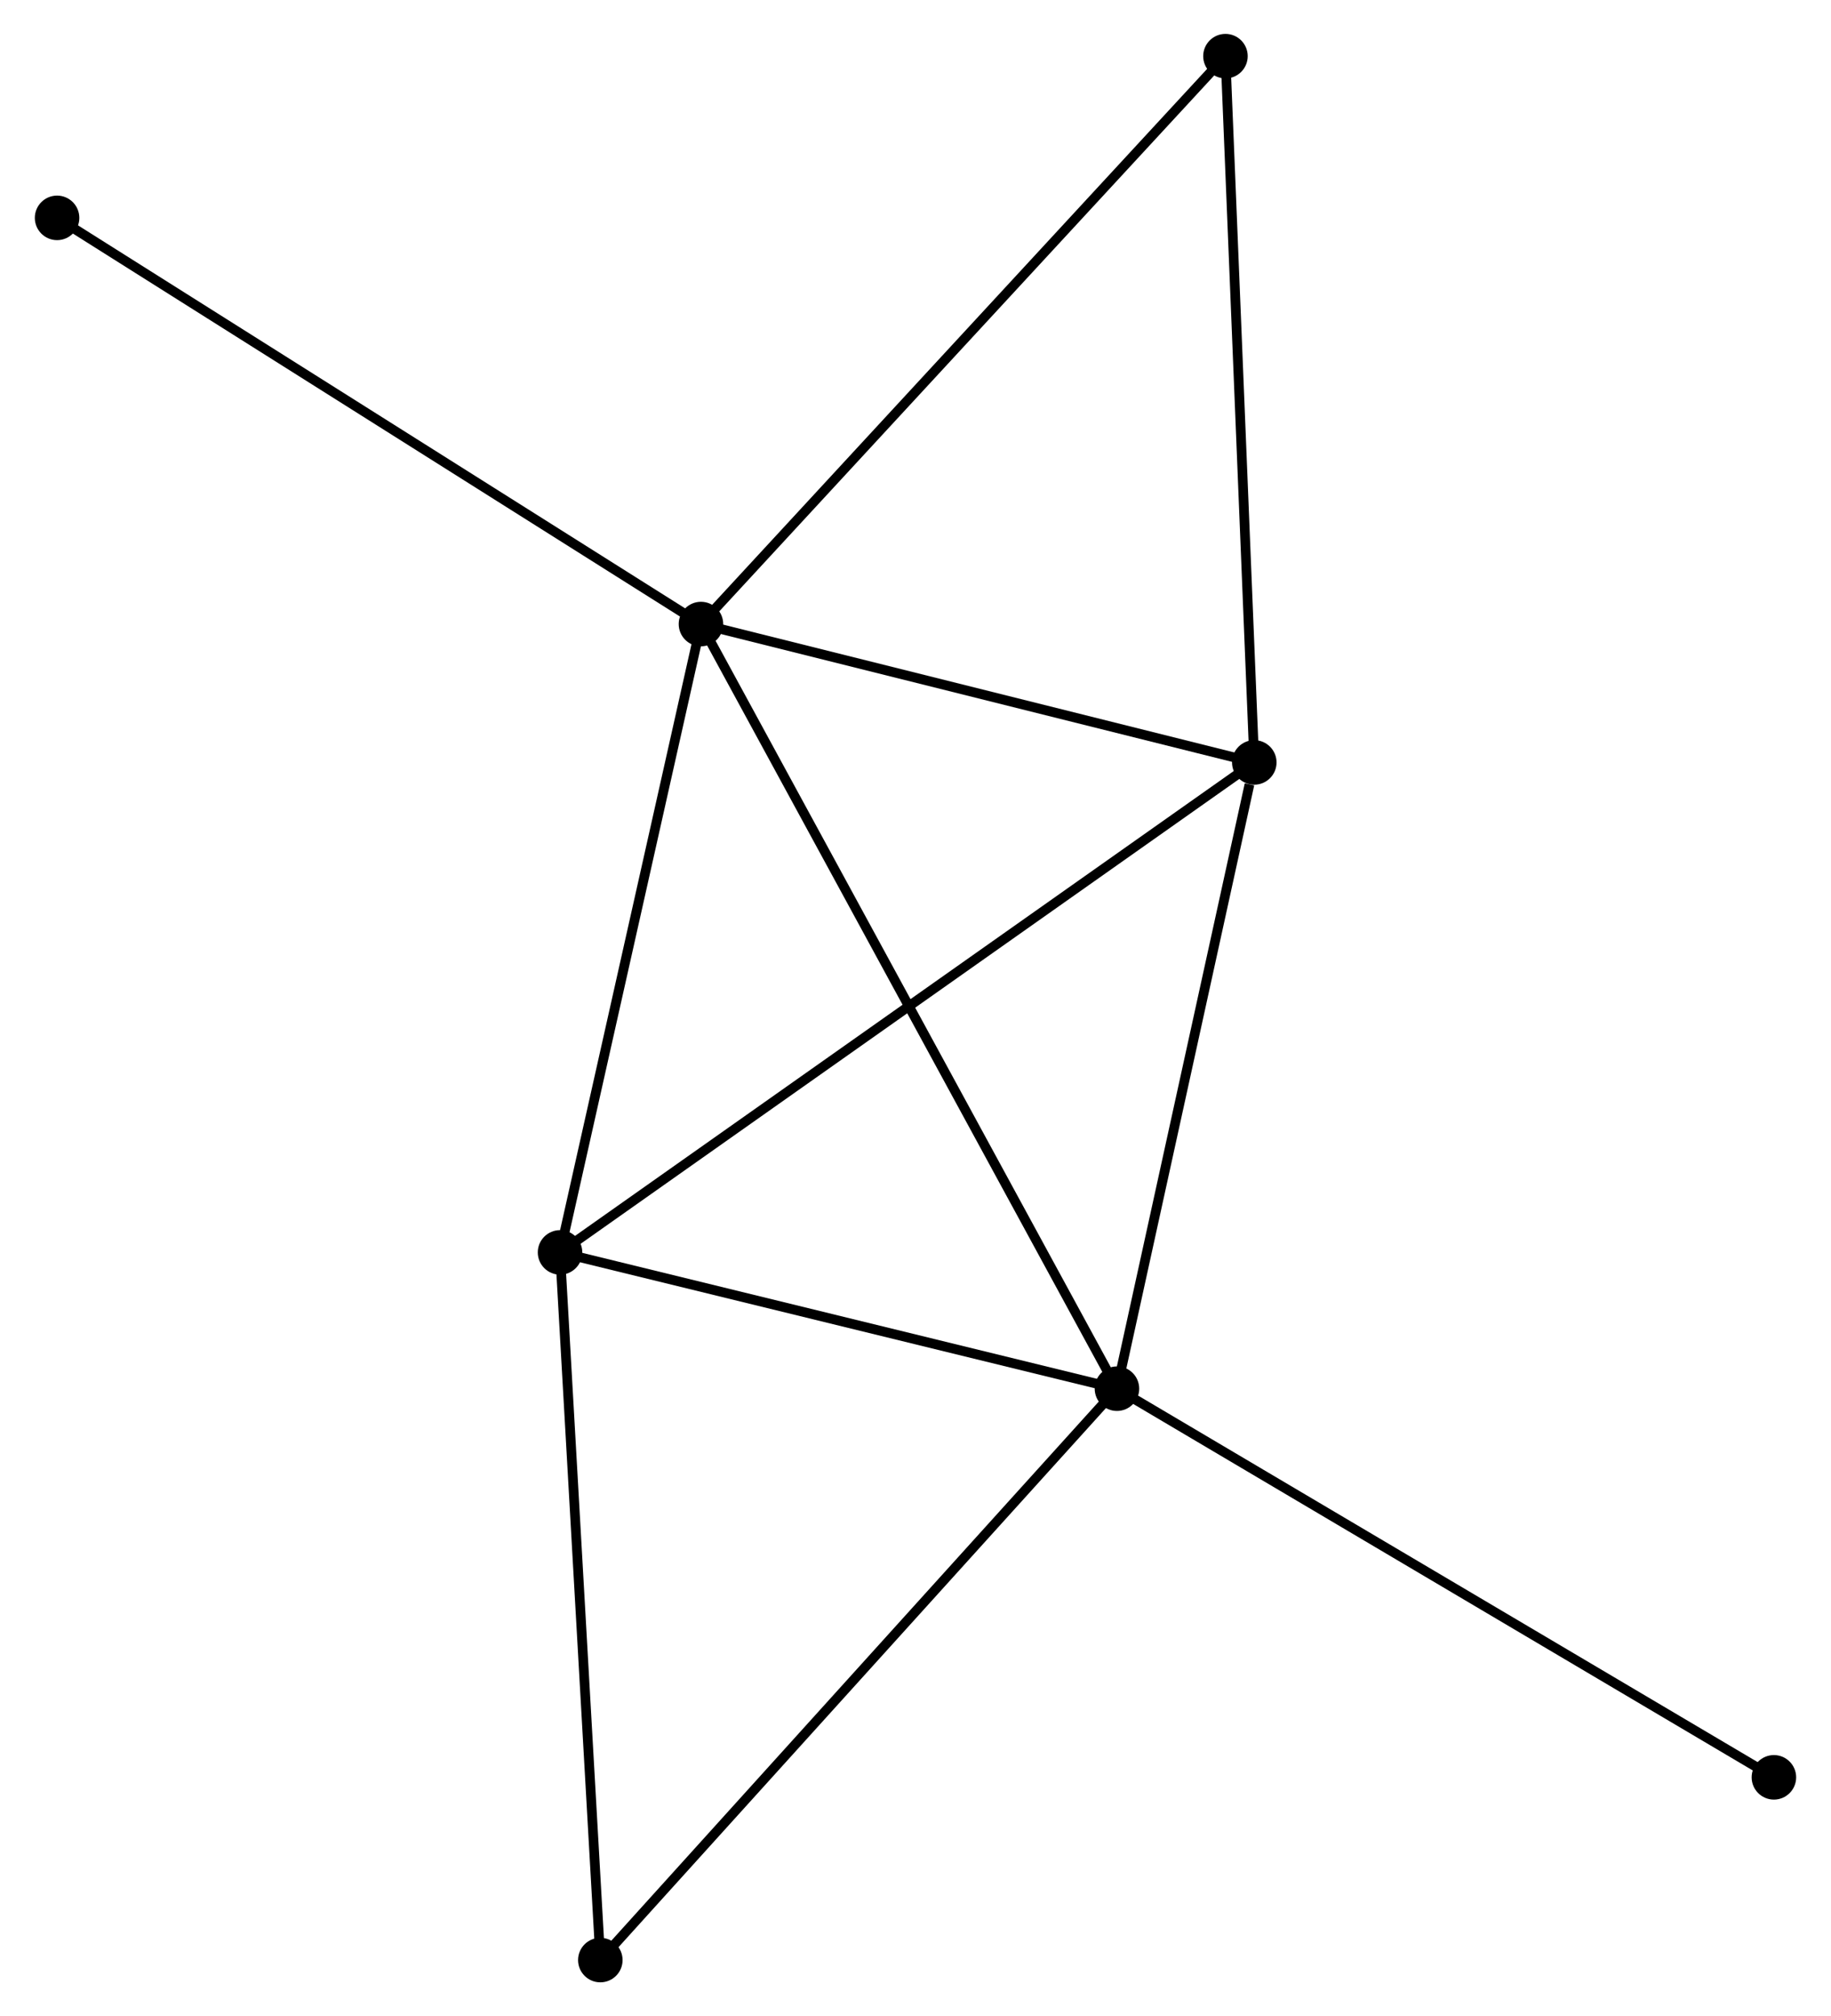 <?xml version="1.0" encoding="UTF-8" standalone="no"?>
<!DOCTYPE svg PUBLIC "-//W3C//DTD SVG 1.1//EN"
 "http://www.w3.org/Graphics/SVG/1.1/DTD/svg11.dtd">
<!-- Generated by graphviz version 2.36.0 (20140111.2315)
 -->
<!-- Title: %3 Pages: 1 -->
<svg width="189pt" height="208pt"
 viewBox="0.00 0.00 189.03 208.25" xmlns="http://www.w3.org/2000/svg" xmlns:xlink="http://www.w3.org/1999/xlink">
<g id="graph0" class="graph" transform="scale(1 1) rotate(0) translate(4 204.249)">
<title>%3</title>
<!-- 0 -->
<g id="node1" class="node"><title>0</title>
<ellipse fill="black" stroke="black" cx="68.343" cy="-139.792" rx="1.8" ry="1.8"/>
</g>
<!-- 1 -->
<g id="node2" class="node"><title>1</title>
<ellipse fill="black" stroke="black" cx="111.334" cy="-60.816" rx="1.8" ry="1.8"/>
</g>
<!-- 0&#45;&#45;1 -->
<g id="edge1" class="edge"><title>0&#45;&#45;1</title>
<path fill="none" stroke="black" d="M69.241,-138.143C74.836,-127.865 104.861,-72.708 110.441,-62.456"/>
</g>
<!-- 2 -->
<g id="node3" class="node"><title>2</title>
<ellipse fill="black" stroke="black" cx="53.779" cy="-74.893" rx="1.8" ry="1.8"/>
</g>
<!-- 0&#45;&#45;2 -->
<g id="edge2" class="edge"><title>0&#45;&#45;2</title>
<path fill="none" stroke="black" d="M67.923,-137.92C65.796,-128.443 56.239,-85.853 54.174,-76.65"/>
</g>
<!-- 3 -->
<g id="node4" class="node"><title>3</title>
<ellipse fill="black" stroke="black" cx="125.528" cy="-125.5" rx="1.8" ry="1.8"/>
</g>
<!-- 0&#45;&#45;3 -->
<g id="edge3" class="edge"><title>0&#45;&#45;3</title>
<path fill="none" stroke="black" d="M70.246,-139.317C78.928,-137.147 114.742,-128.196 123.559,-125.992"/>
</g>
<!-- 4 -->
<g id="node5" class="node"><title>4</title>
<ellipse fill="black" stroke="black" cx="122.548" cy="-198.449" rx="1.8" ry="1.8"/>
</g>
<!-- 0&#45;&#45;4 -->
<g id="edge4" class="edge"><title>0&#45;&#45;4</title>
<path fill="none" stroke="black" d="M69.683,-141.242C77.117,-149.287 113.242,-188.379 121.056,-196.834"/>
</g>
<!-- 6 -->
<g id="node6" class="node"><title>6</title>
<ellipse fill="black" stroke="black" cx="1.8" cy="-181.746" rx="1.8" ry="1.8"/>
</g>
<!-- 0&#45;&#45;6 -->
<g id="edge5" class="edge"><title>0&#45;&#45;6</title>
<path fill="none" stroke="black" d="M66.698,-140.829C57.572,-146.583 13.224,-174.543 3.632,-180.591"/>
</g>
<!-- 1&#45;&#45;2 -->
<g id="edge6" class="edge"><title>1&#45;&#45;2</title>
<path fill="none" stroke="black" d="M109.419,-61.284C100.681,-63.421 64.635,-72.238 55.761,-74.409"/>
</g>
<!-- 1&#45;&#45;3 -->
<g id="edge7" class="edge"><title>1&#45;&#45;3</title>
<path fill="none" stroke="black" d="M111.744,-62.682C113.78,-71.962 122.806,-113.097 125.031,-123.236"/>
</g>
<!-- 5 -->
<g id="node7" class="node"><title>5</title>
<ellipse fill="black" stroke="black" cx="57.943" cy="-1.8" rx="1.8" ry="1.8"/>
</g>
<!-- 1&#45;&#45;5 -->
<g id="edge8" class="edge"><title>1&#45;&#45;5</title>
<path fill="none" stroke="black" d="M110.014,-59.357C102.692,-51.263 67.109,-11.931 59.413,-3.425"/>
</g>
<!-- 7 -->
<g id="node8" class="node"><title>7</title>
<ellipse fill="black" stroke="black" cx="179.228" cy="-20.674" rx="1.8" ry="1.8"/>
</g>
<!-- 1&#45;&#45;7 -->
<g id="edge9" class="edge"><title>1&#45;&#45;7</title>
<path fill="none" stroke="black" d="M113.012,-59.823C122.324,-54.318 167.572,-27.566 177.359,-21.779"/>
</g>
<!-- 2&#45;&#45;3 -->
<g id="edge10" class="edge"><title>2&#45;&#45;3</title>
<path fill="none" stroke="black" d="M55.278,-75.95C64.615,-82.536 114.724,-117.88 124.038,-124.449"/>
</g>
<!-- 2&#45;&#45;5 -->
<g id="edge11" class="edge"><title>2&#45;&#45;5</title>
<path fill="none" stroke="black" d="M53.882,-73.086C54.453,-63.062 57.228,-14.348 57.829,-3.812"/>
</g>
<!-- 3&#45;&#45;4 -->
<g id="edge12" class="edge"><title>3&#45;&#45;4</title>
<path fill="none" stroke="black" d="M125.454,-127.304C125.046,-137.308 123.06,-185.925 122.63,-196.44"/>
</g>
</g>
</svg>
